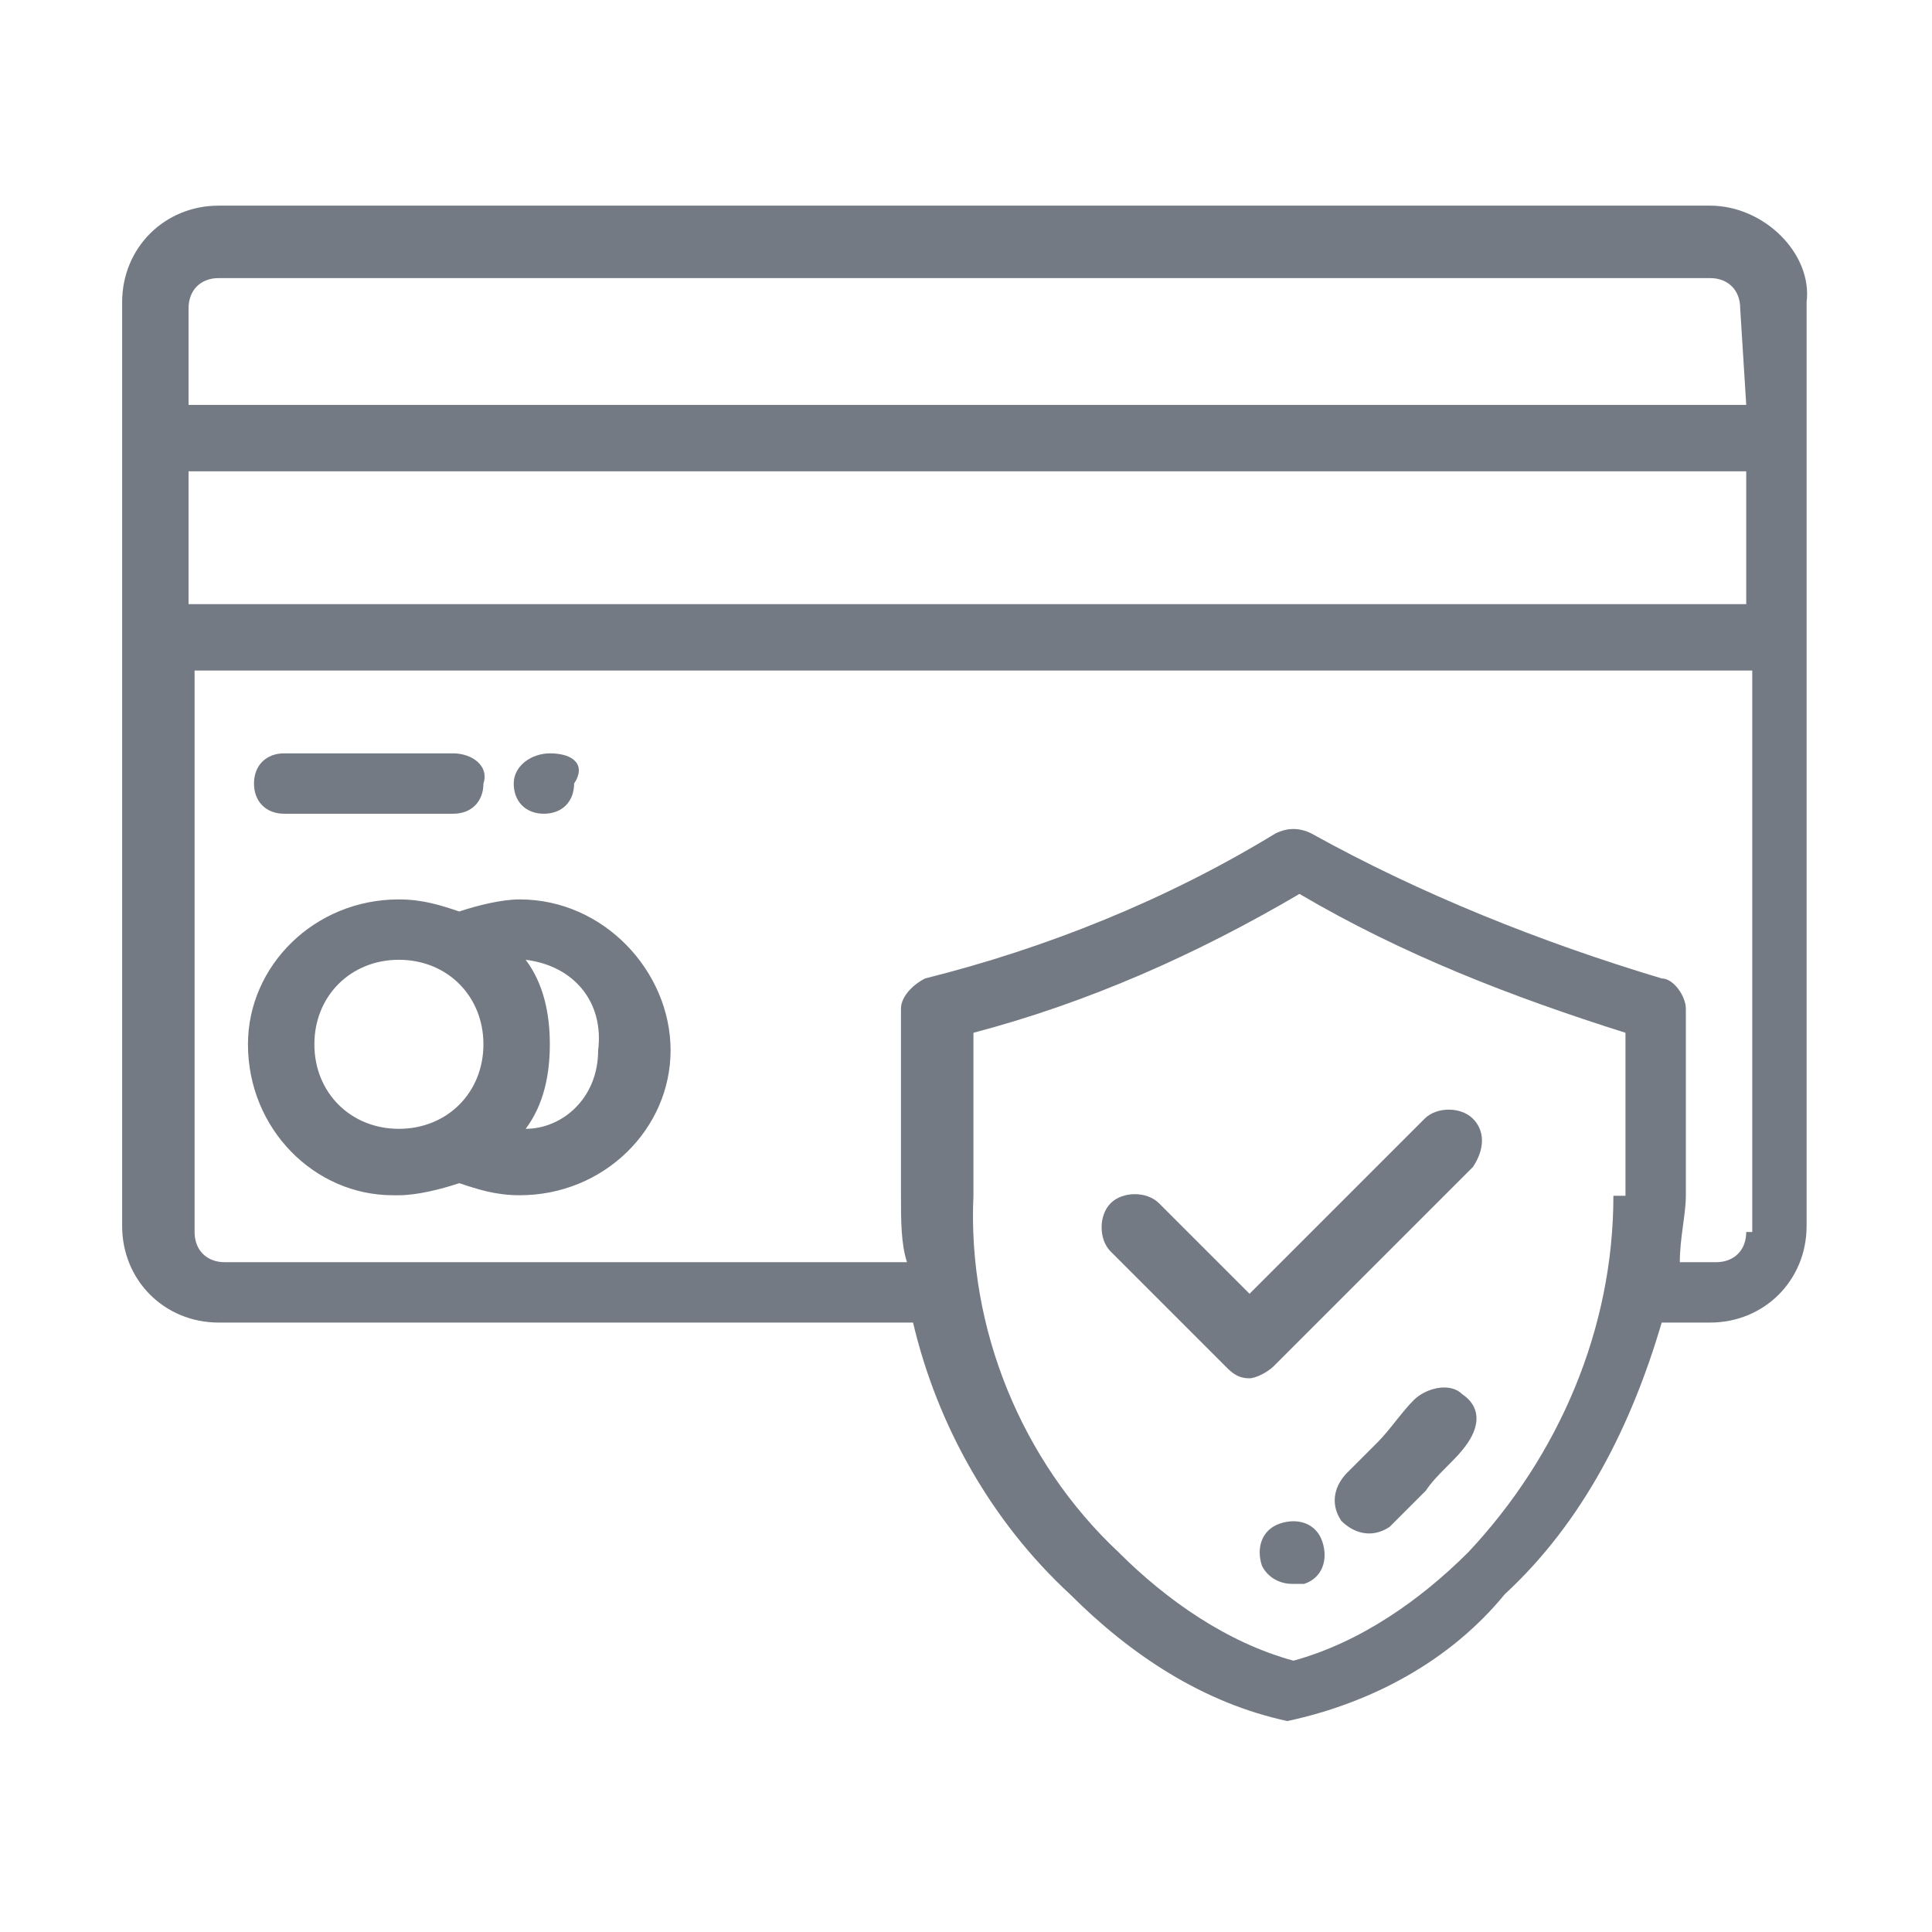 <?xml version="1.0" encoding="utf-8"?>
<!-- Generator: Adobe Illustrator 25.2.1, SVG Export Plug-In . SVG Version: 6.00 Build 0)  -->
<svg version="1.1" id="Camada_1" xmlns="http://www.w3.org/2000/svg" xmlns:xlink="http://www.w3.org/1999/xlink" x="0px" y="0px"
	 viewBox="0 0 32 32" style="enable-background:new 0 0 32 32;" xml:space="preserve">
<style type="text/css">
	.st0{fill:none;stroke:#263F62;stroke-width:3;stroke-linecap:round;stroke-linejoin:round;}
	.st1{fill:none;stroke:#FFFFFF;}
	.st2{fill:#737A83;}
	.st3{fill:#F78946;stroke:#FFFFFF;stroke-linecap:round;stroke-linejoin:round;}
	.st4{fill:#F78946;stroke:#FFFFFF;stroke-width:2;stroke-linecap:round;stroke-linejoin:round;}
</style>
<g id="icon-payCard" transform="translate(471.023 319.406)">
	<g id="Grupo_19" transform="translate(24.793 23.984)">
		<g id="Grupo_18">
			<path id="Caminho_39" class="st2" d="M-471.6-320.3c-0.2-0.2-0.6-0.1-0.8,0.1c-0.2,0.2-0.4,0.5-0.6,0.7c-0.2,0.2-0.3,0.3-0.5,0.5
				c-0.2,0.2-0.3,0.5-0.1,0.8c0.2,0.2,0.5,0.3,0.8,0.1c0.2-0.2,0.4-0.4,0.6-0.6c0.2-0.3,0.5-0.5,0.7-0.8
				C-471.3-319.8-471.3-320.1-471.6-320.3C-471.6-320.3-471.6-320.3-471.6-320.3z"/>
		</g>
	</g>
	<g id="Grupo_21" transform="translate(23.079 26.728)">
		<g id="Grupo_20">
			<path id="Caminho_40" class="st2" d="M-472.2-320.6c-0.1-0.3-0.4-0.4-0.7-0.3c0,0,0,0,0,0l0,0c-0.3,0.1-0.4,0.4-0.3,0.7
				c0.1,0.2,0.3,0.3,0.5,0.3c0.1,0,0.1,0,0.2,0l0,0C-472.2-320-472.1-320.3-472.2-320.6z"/>
		</g>
	</g>
	<g id="Grupo_23">
		<g id="Grupo_22">
			<path id="Caminho_41" class="st2" d="M-442.7-316h-24.7c-0.9,0-1.6,0.7-1.6,1.6v15.3c0,0.9,0.7,1.6,1.6,1.6h11.5
				c0.4,1.7,1.3,3.3,2.6,4.5c1,1,2.2,1.8,3.6,2.1c1.4-0.3,2.7-1,3.6-2.1c1.3-1.2,2.1-2.8,2.6-4.5h0.8c0.9,0,1.6-0.7,1.6-1.6v-15.3
				C-441-315.2-441.8-316-442.7-316z M-444.3-299.6c0,2.2-0.9,4.3-2.4,5.9c-0.8,0.8-1.8,1.5-2.9,1.8c-1.1-0.3-2.1-1-2.9-1.8
				c-1.6-1.5-2.5-3.7-2.4-5.9v-2.7c1.9-0.5,3.7-1.3,5.4-2.3c1.7,1,3.5,1.7,5.4,2.3V-299.6z M-442.1-299c0,0.3-0.2,0.5-0.5,0.5h-0.6
				c0-0.4,0.1-0.8,0.1-1.1v-3.1c0-0.2-0.2-0.5-0.4-0.5c-2-0.6-4-1.4-5.8-2.4c-0.2-0.1-0.4-0.1-0.6,0c-1.8,1.1-3.8,1.9-5.8,2.4
				c-0.2,0.1-0.4,0.3-0.4,0.5v3.1c0,0.4,0,0.8,0.1,1.1h-11.3c-0.3,0-0.5-0.2-0.5-0.5v-9.3h25.8V-299z M-442.1-309.4h-25.8v-2.2h25.8
				V-309.4z M-442.1-312.7h-25.8v-1.6c0-0.3,0.2-0.5,0.5-0.5h24.7c0.3,0,0.5,0.2,0.5,0.5L-442.1-312.7L-442.1-312.7z"/>
		</g>
	</g>
	<g id="Grupo_25" transform="translate(2.684 14.091)">
		<g id="Grupo_24">
			<path id="Caminho_42" class="st2" d="M-465.1-318.6c-0.3,0-0.7,0.1-1,0.2c-0.3-0.1-0.6-0.2-1-0.2c-1.4,0-2.5,1.1-2.5,2.4
				c0,1.4,1.1,2.5,2.4,2.5c0,0,0.1,0,0.1,0c0.3,0,0.7-0.1,1-0.2c0.3,0.1,0.6,0.2,1,0.2c1.4,0,2.5-1.1,2.5-2.4
				C-462.6-317.4-463.7-318.6-465.1-318.6C-465.1-318.6-465.1-318.6-465.1-318.6z M-467.1-314.8c-0.8,0-1.4-0.6-1.4-1.4
				c0-0.8,0.6-1.4,1.4-1.4c0.8,0,1.4,0.6,1.4,1.4C-465.7-315.4-466.3-314.8-467.1-314.8C-467.1-314.8-467.1-314.8-467.1-314.8
				L-467.1-314.8z M-465-314.8c0.3-0.4,0.4-0.9,0.4-1.4c0-0.5-0.1-1-0.4-1.4c0.8,0.1,1.3,0.7,1.2,1.5
				C-463.8-315.3-464.4-314.8-465-314.8L-465-314.8z"/>
		</g>
	</g>
	<g id="Grupo_27" transform="translate(2.684 11.072)">
		<g id="Grupo_26">
			<path id="Caminho_43" class="st2" d="M-466.2-318h-2.8c-0.3,0-0.5,0.2-0.5,0.5c0,0.3,0.2,0.5,0.5,0.5h2.8c0.3,0,0.5-0.2,0.5-0.5
				C-465.6-317.8-465.9-318-466.2-318C-466.2-318-466.2-318-466.2-318z"/>
		</g>
	</g>
	<g id="Grupo_29" transform="translate(8.086 11.072)">
		<g id="Grupo_28">
			<path id="Caminho_44" class="st2" d="M-470-318L-470-318c-0.3,0-0.6,0.2-0.6,0.5c0,0.3,0.2,0.5,0.5,0.5c0,0,0,0,0,0h0
				c0.3,0,0.5-0.2,0.5-0.5C-469.4-317.8-469.6-318-470-318C-469.9-318-470-318-470-318z"/>
		</g>
	</g>
	<g id="Grupo_31" transform="translate(19.873 18.323)">
		<g id="Grupo_30">
			<path id="Caminho_45" class="st2" d="M-466.5-319.2c-0.2-0.2-0.6-0.2-0.8,0c0,0,0,0,0,0l-2.9,2.9l-1.5-1.5
				c-0.2-0.2-0.6-0.2-0.8,0c-0.2,0.2-0.2,0.6,0,0.8c0,0,0,0,0,0l1.9,1.9c0.1,0.1,0.2,0.2,0.4,0.2c0.1,0,0.3-0.1,0.4-0.2l3.3-3.3
				C-466.3-318.7-466.3-319-466.5-319.2z"/>
		</g>
	</g>
</g>
</svg>
